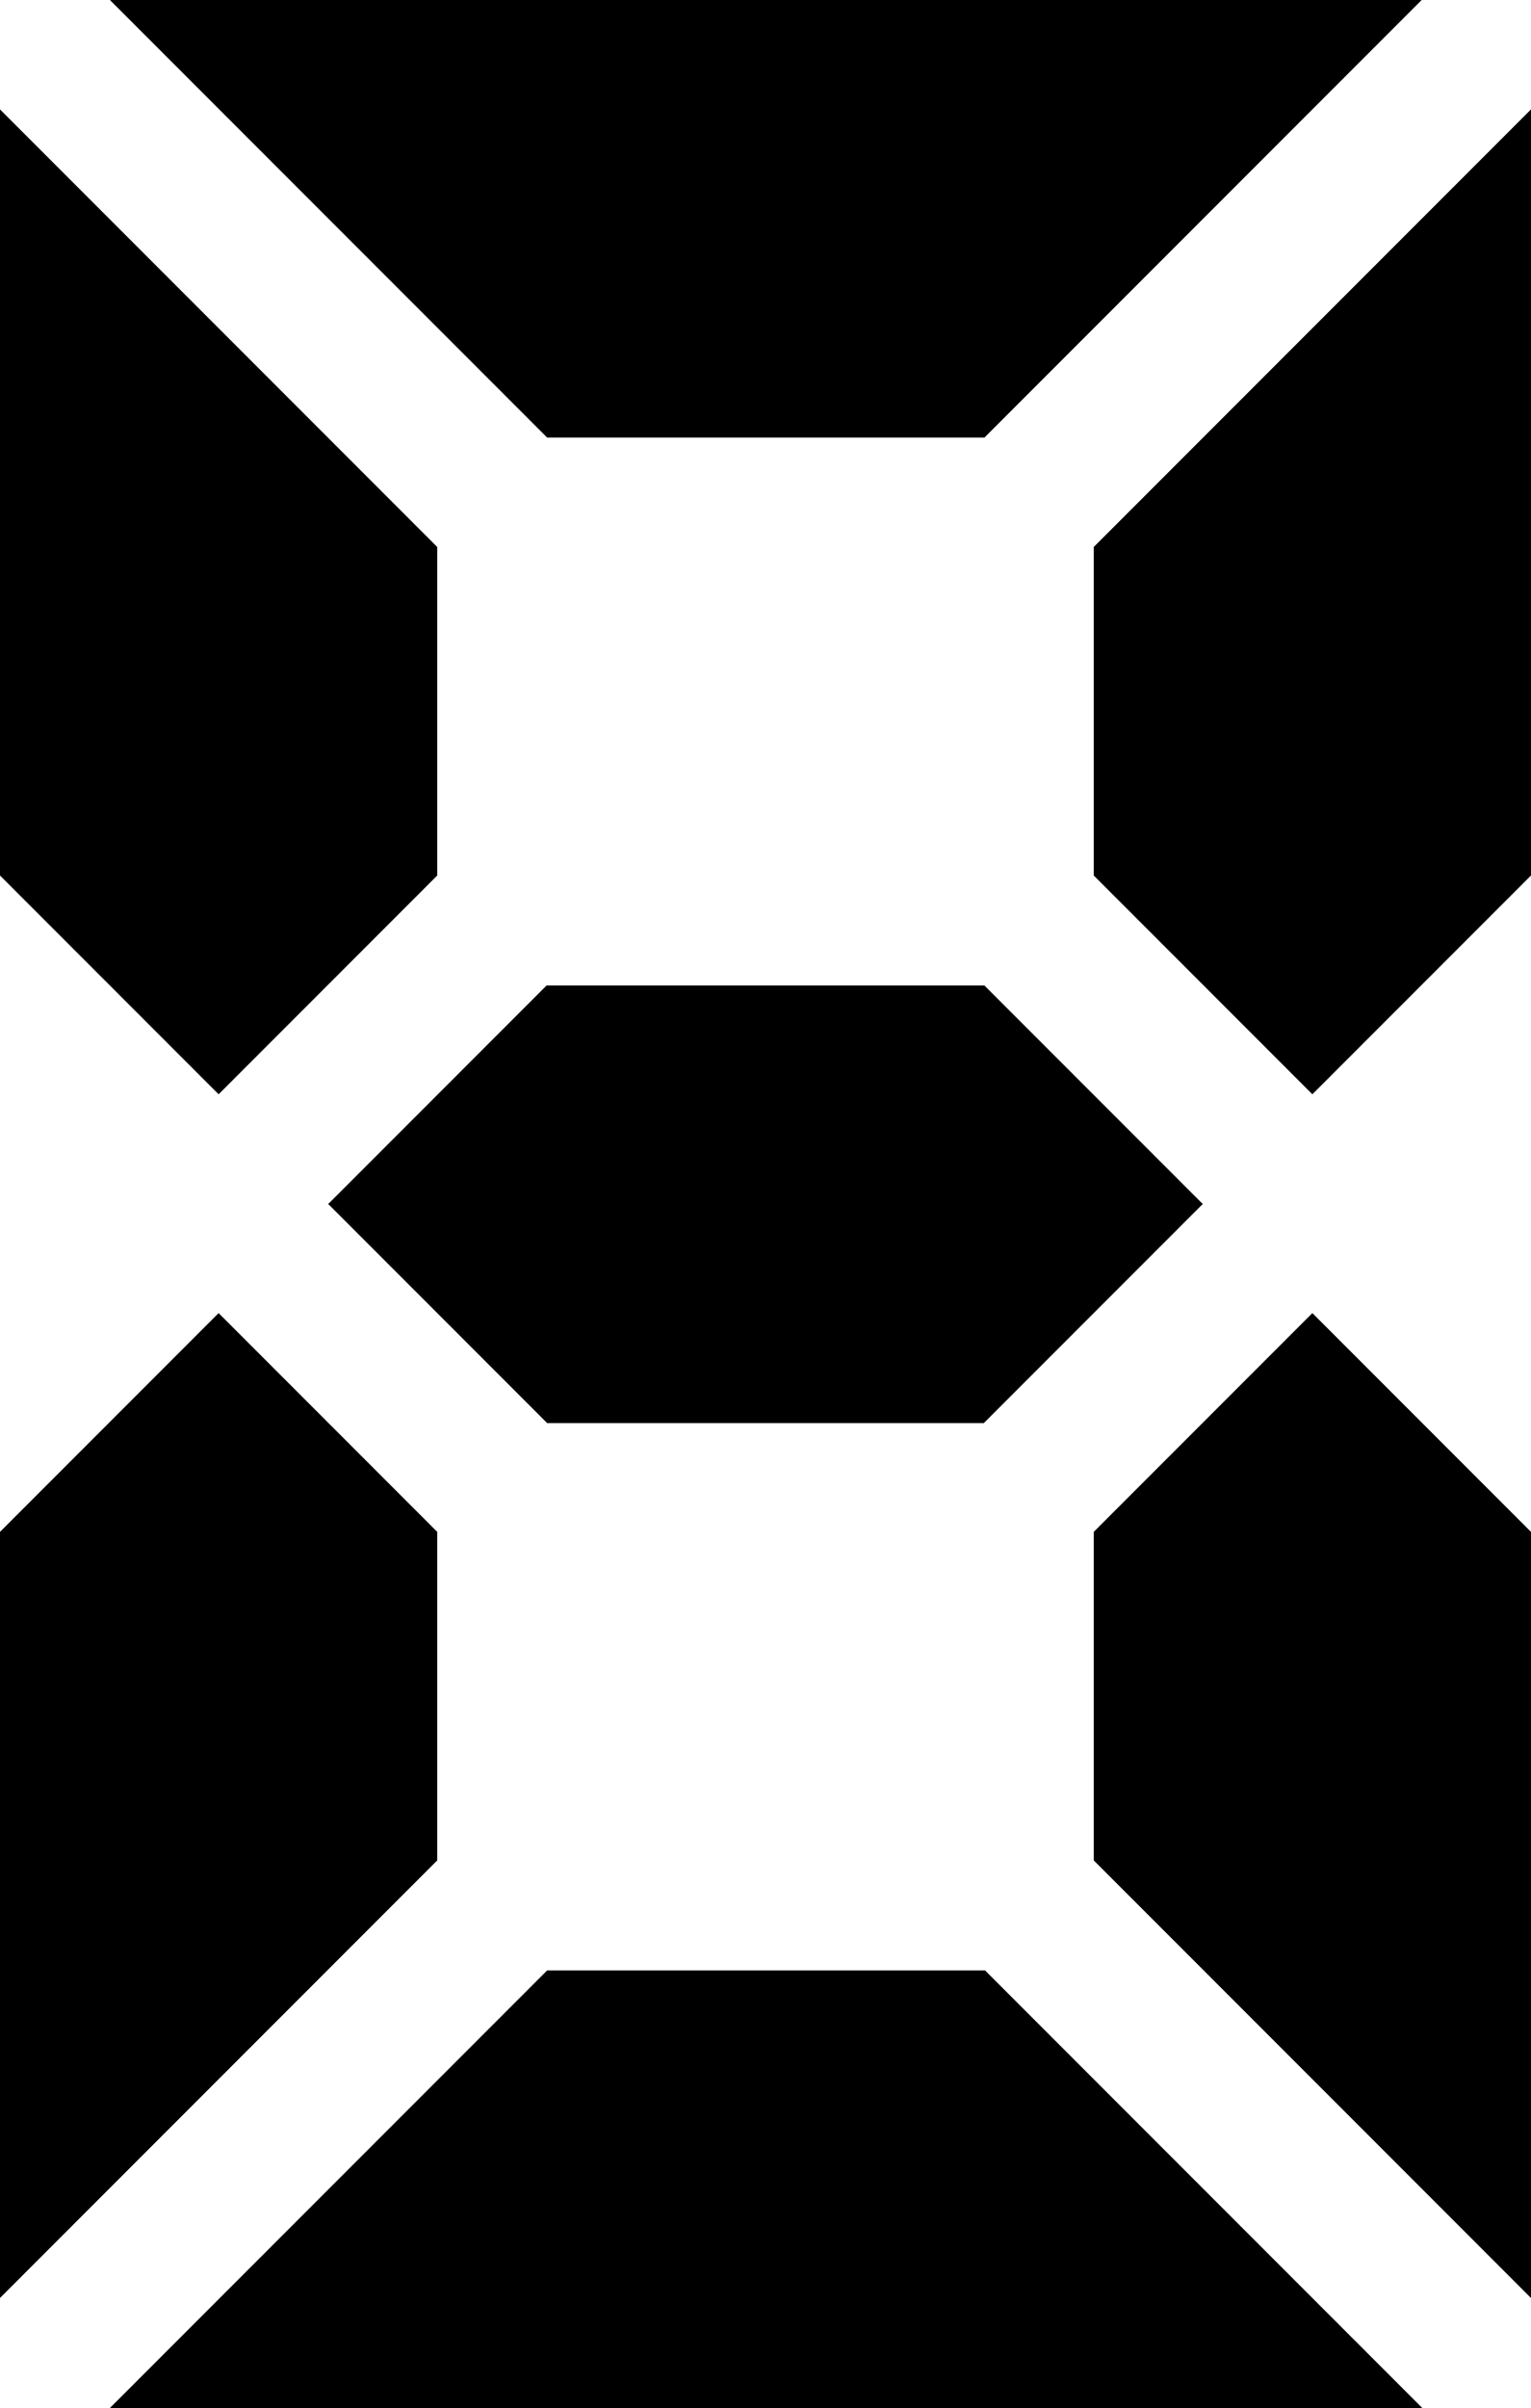 <?xml version="1.0" encoding="UTF-8" standalone="no"?>
<!-- Created with Inkscape (http://www.inkscape.org/) -->

<svg
   xmlns:dc="http://purl.org/dc/elements/1.1/"
   xmlns:cc="http://creativecommons.org/ns#"
   xmlns:rdf="http://www.w3.org/1999/02/22-rdf-syntax-ns#"
   xmlns:svg="http://www.w3.org/2000/svg"
   xmlns="http://www.w3.org/2000/svg"
   xmlns:sodipodi="http://sodipodi.sourceforge.net/DTD/sodipodi-0.dtd"
   xmlns:inkscape="http://www.inkscape.org/namespaces/inkscape"
   width="14"
   height="22"
   viewBox="0 0 3.704 5.821"
   version="1.1"
   id="svg4592"
   inkscape:version="0.92.1 r15371"
   sodipodi:docname="eight_small_bold.svg"
   inkscape:export-xdpi="96"
   inkscape:export-ydpi="96"
   style="shape-rendering:crispEdges">
  <defs
     id="defs4586" />
  <sodipodi:namedview
     id="base"
     pagecolor="#aaaaaa"
     bordercolor="#666666"
     borderopacity="1.0"
     inkscape:pageopacity="0"
     inkscape:pageshadow="2"
     inkscape:zoom="32"
     inkscape:cx="6.1080525"
     inkscape:cy="11.063436"
     inkscape:document-units="px"
     inkscape:current-layer="layer1"
     showgrid="true"
     units="px"
     inkscape:window-width="1278"
     inkscape:window-height="1008"
     inkscape:window-x="1913"
     inkscape:window-y="0"
     inkscape:window-maximized="0"
     inkscape:pagecheckerboard="true"
     inkscape:snap-global="true"
     showborder="true">
    <inkscape:grid
       type="xygrid"
       id="grid7729" />
  </sodipodi:namedview>
  <g
     inkscape:label="Layer 1"
     inkscape:groupmode="layer"
     id="layer1"
     transform="translate(0,-291.179)">
    <path
       style="opacity:1;fill:#000000;fill-opacity:1;stroke:none;stroke-width:0.773;stroke-miterlimit:4;stroke-dasharray:none;stroke-opacity:1;shape-rendering:crispEdges"
       d="m 3.44,297 -1.058,-1.058 -1.058,1e-5 -1.058,1.058 z"
       id="rect7727-7-5-0"
       inkscape:connector-curvature="0"
       sodipodi:nodetypes="ccccc" />
    <path
       style="opacity:1;fill:#000000;fill-opacity:1;stroke:none;stroke-width:0.309;stroke-miterlimit:4;stroke-dasharray:none;stroke-opacity:1;shape-rendering:crispEdges"
       d="m 2.646,294.883 -1e-7,0.794 1.058,1.058 2e-7,-1.852 -0.529,-0.529 z"
       id="path7860-8-9-7"
       inkscape:connector-curvature="0"
       sodipodi:nodetypes="cccccc" />
    <path
       style="opacity:1;fill:#000000;fill-opacity:1;stroke:none;stroke-width:0.773;stroke-miterlimit:4;stroke-dasharray:none;stroke-opacity:1"
       d="m 3.44,291.179 -1.058,1.058 -1.058,10e-6 -1.058,-1.058 z"
       id="rect7727-7-5"
       inkscape:connector-curvature="0"
       sodipodi:nodetypes="ccccc" />
    <path
       style="opacity:1;fill:#000000;fill-opacity:1;stroke:none;stroke-width:0.29;stroke-miterlimit:4;stroke-dasharray:none;stroke-opacity:1"
       d="M 1.058,293.296 V 292.502 L 1.183608e-7,291.444 6.9148346e-8,293.296 0.529,293.825 Z"
       id="path7860-8"
       inkscape:connector-curvature="0"
       sodipodi:nodetypes="cccccc" />
    <path
       style="opacity:1;fill:#000000;fill-opacity:1;stroke:none;stroke-width:0.207;stroke-miterlimit:4;stroke-dasharray:none;stroke-opacity:1"
       d="m 2.381,294.619 -1.058,1e-5 -0.529,-0.529 0.529,-0.529 1.058,-10e-6 0.529,0.529 z"
       id="path7908"
       inkscape:connector-curvature="0"
       sodipodi:nodetypes="ccccccc" />
    <path
       style="opacity:1;fill:#000000;fill-opacity:1;stroke:none;stroke-width:0.309;stroke-miterlimit:4;stroke-dasharray:none;stroke-opacity:1"
       d="m 2.646,293.296 -1e-7,-0.794 1.058,-1.058 1e-7,1.852 -0.529,0.529 z"
       id="path7860-8-9"
       inkscape:connector-curvature="0"
       sodipodi:nodetypes="cccccc" />
    <path
       style="opacity:1;fill:#000000;fill-opacity:1;stroke:none;stroke-width:0.29;stroke-miterlimit:4;stroke-dasharray:none;stroke-opacity:1;shape-rendering:crispEdges"
       d="m 1.058,294.883 -1e-7,0.794 L -4.1923081e-8,296.735 3.0769229e-8,294.883 0.529,294.354 Z"
       id="path7860-8-5"
       inkscape:connector-curvature="0"
       sodipodi:nodetypes="cccccc" />
    <rect
       style="opacity:1;fill:none;fill-opacity:1;stroke:none;stroke-width:0.792;stroke-miterlimit:4;stroke-dasharray:none;stroke-opacity:1"
       id="rect4550"
       width="3.44"
       height="5.821"
       x="-1.2698155e-007"
       y="291.179" />
  </g>
</svg>
